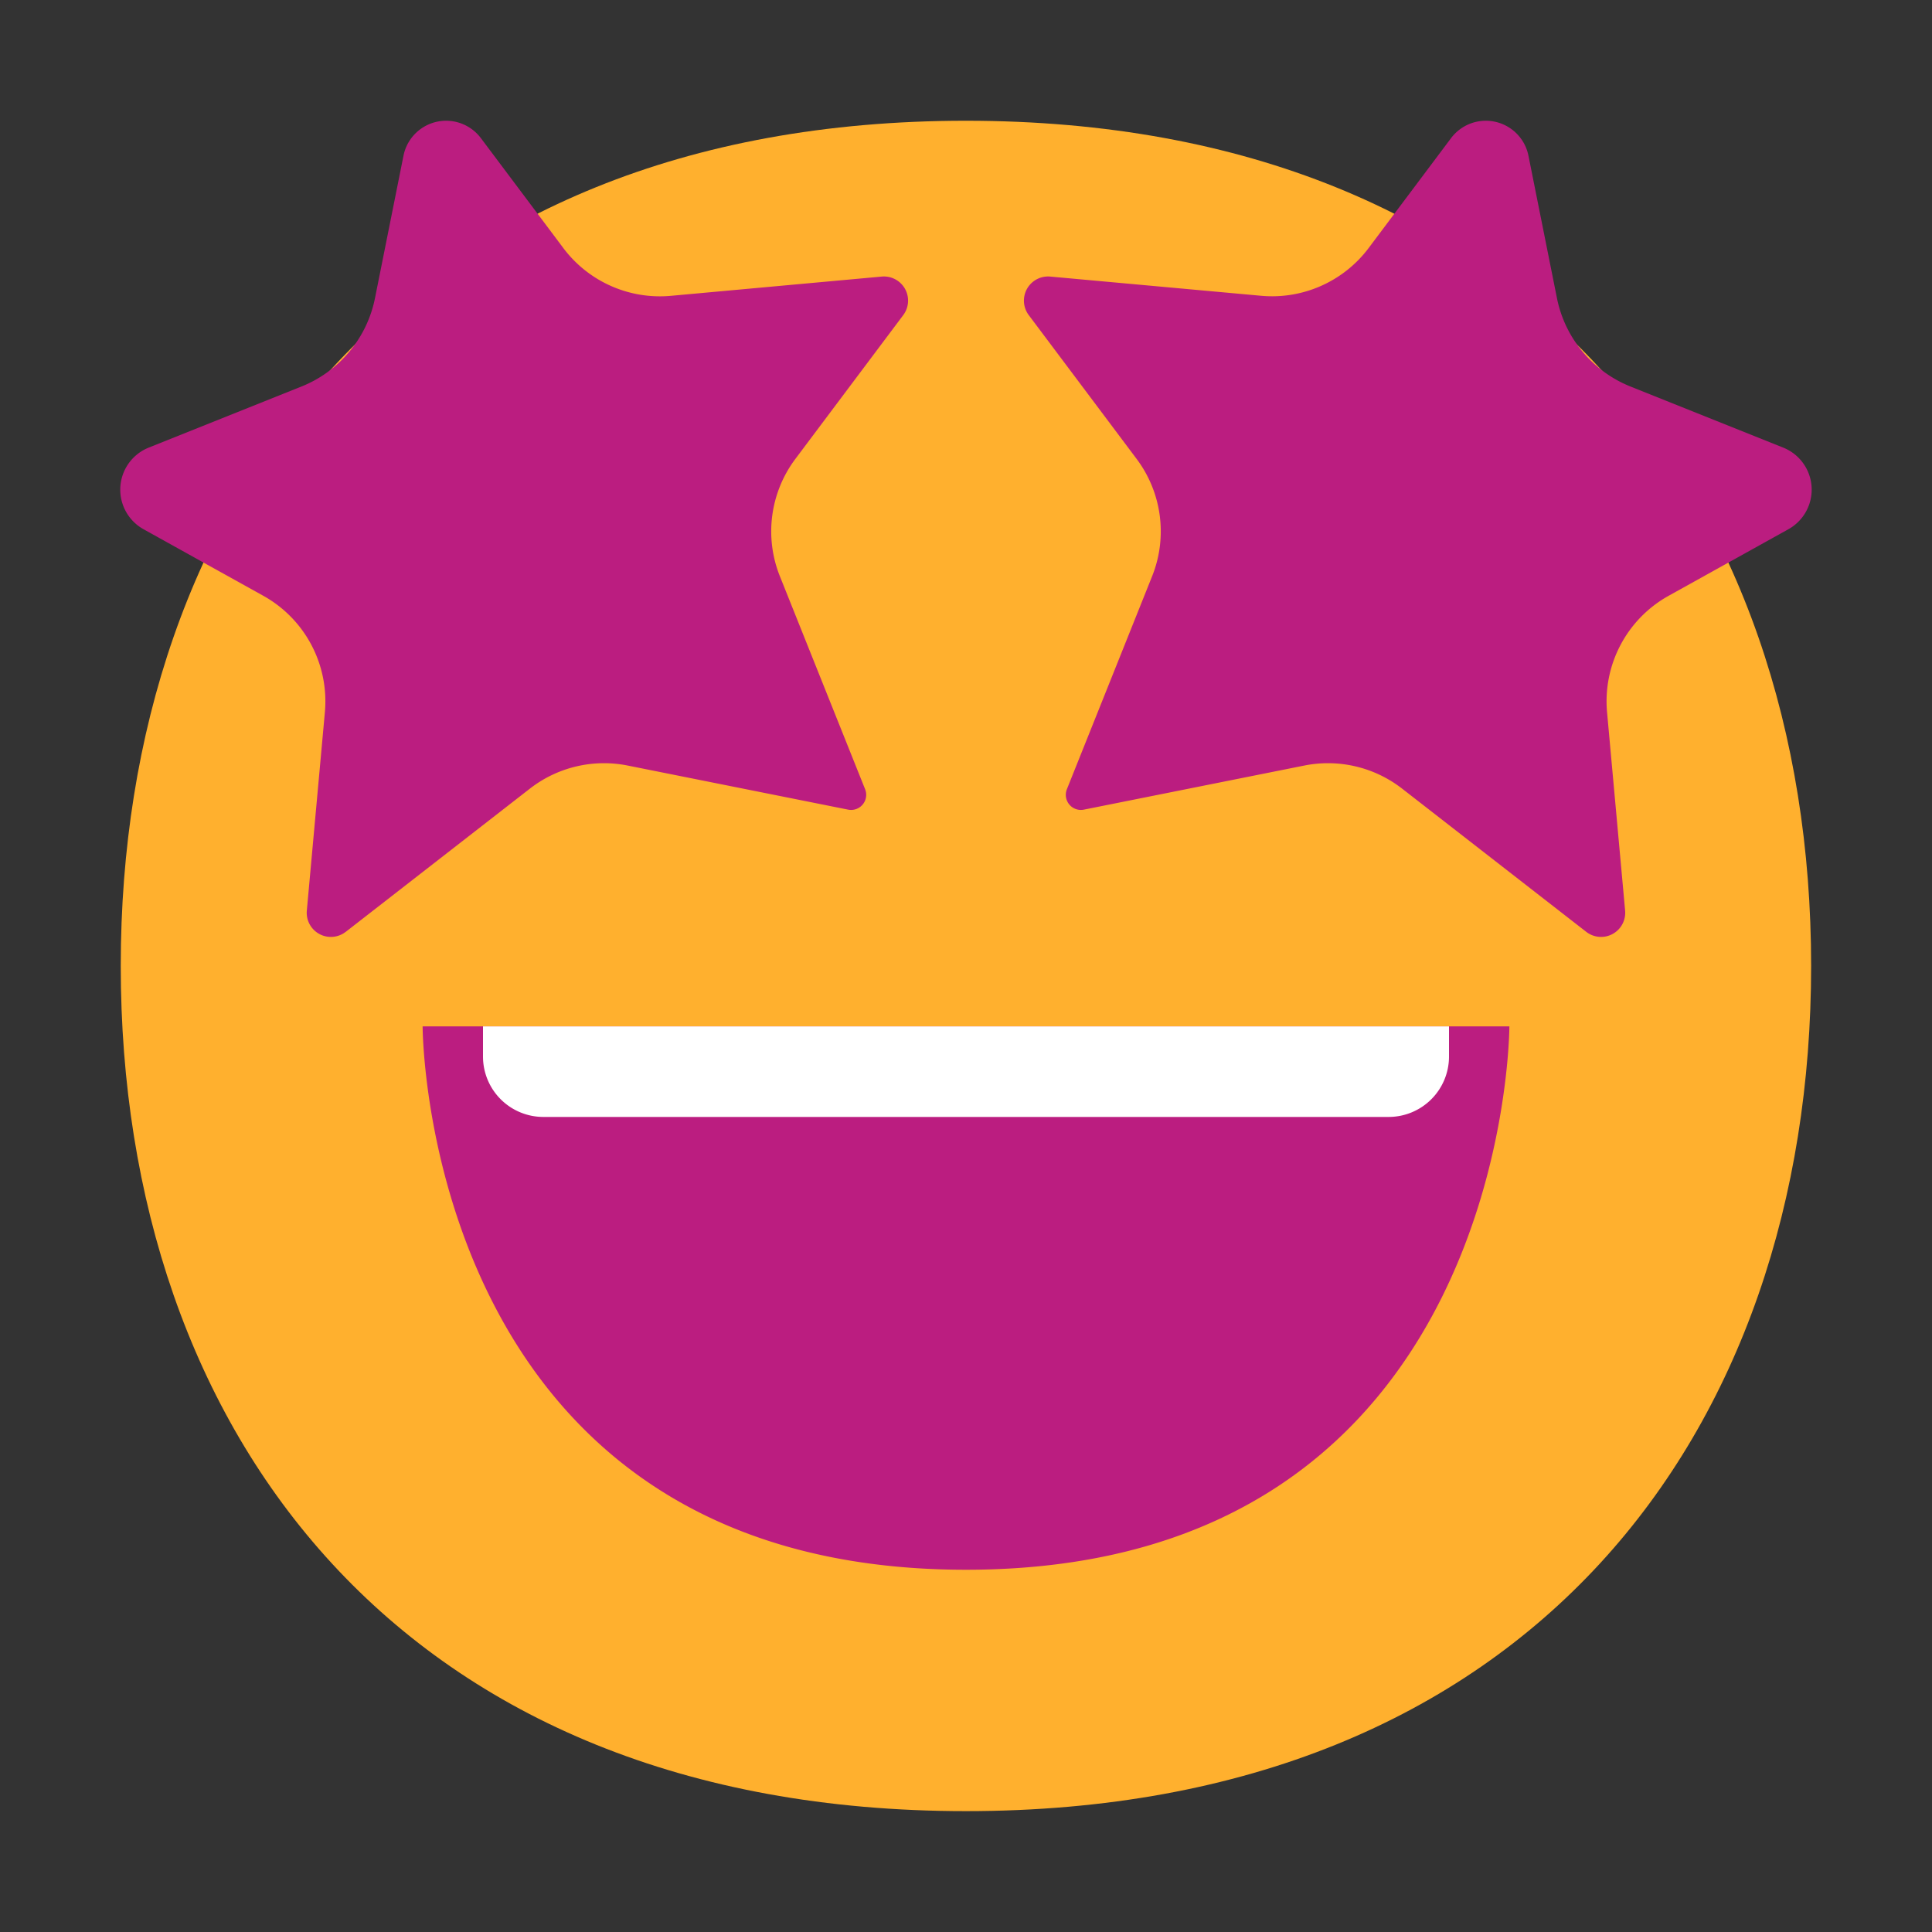 <svg xmlns="http://www.w3.org/2000/svg" width="32" height="32" fill="none"><rect width="100%" height="100%" fill="#333333" stroke="none"/><path fill="#FFB02E" d="M15.999 29.998c9.334 0 13.999-6.268 13.999-14 0-7.73-4.665-13.998-14-13.998C6.665 2 2 8.268 2 15.999s4.664 13.999 13.999 13.999"/><path fill="#BB1D80" d="m5.727 15.434 3.05-2.372a2 2 0 0 1 1.62-.382l3.65.73a.25.25 0 0 0 .282-.338l-1.412-3.528a2 2 0 0 1 .257-1.943L14.96 5.22a.4.4 0 0 0-.356-.639L11.11 4.9a2 2 0 0 1-1.78-.792L7.965 2.288a.72.72 0 0 0-1.282.291l-.472 2.359a2 2 0 0 1-1.218 1.464l-2.53 1.012a.75.75 0 0 0-.085 1.352l1.983 1.102a2 2 0 0 1 1.02 1.929l-.299 3.285a.4.4 0 0 0 .644.352M26.273 15.434l-3.05-2.372a2 2 0 0 0-1.62-.382l-3.65.73a.25.25 0 0 1-.282-.338l1.412-3.528a2 2 0 0 0-.257-1.943L17.04 5.22a.4.4 0 0 1 .356-.639l3.492.318a2 2 0 0 0 1.782-.792l1.364-1.819a.72.72 0 0 1 1.282.291l.472 2.359a2 2 0 0 0 1.218 1.464l2.53 1.012a.75.75 0 0 1 .085 1.352l-1.983 1.102a2 2 0 0 0-1.02 1.929l.299 3.285a.4.4 0 0 1-.644.352M16 26c-9 0-9-9-9-9h18s0 9-9 9"/><path fill="#fff" d="M8 17.5V17h16v.5a1 1 0 0 1-1 1H9a1 1 0 0 1-1-1"/></svg>